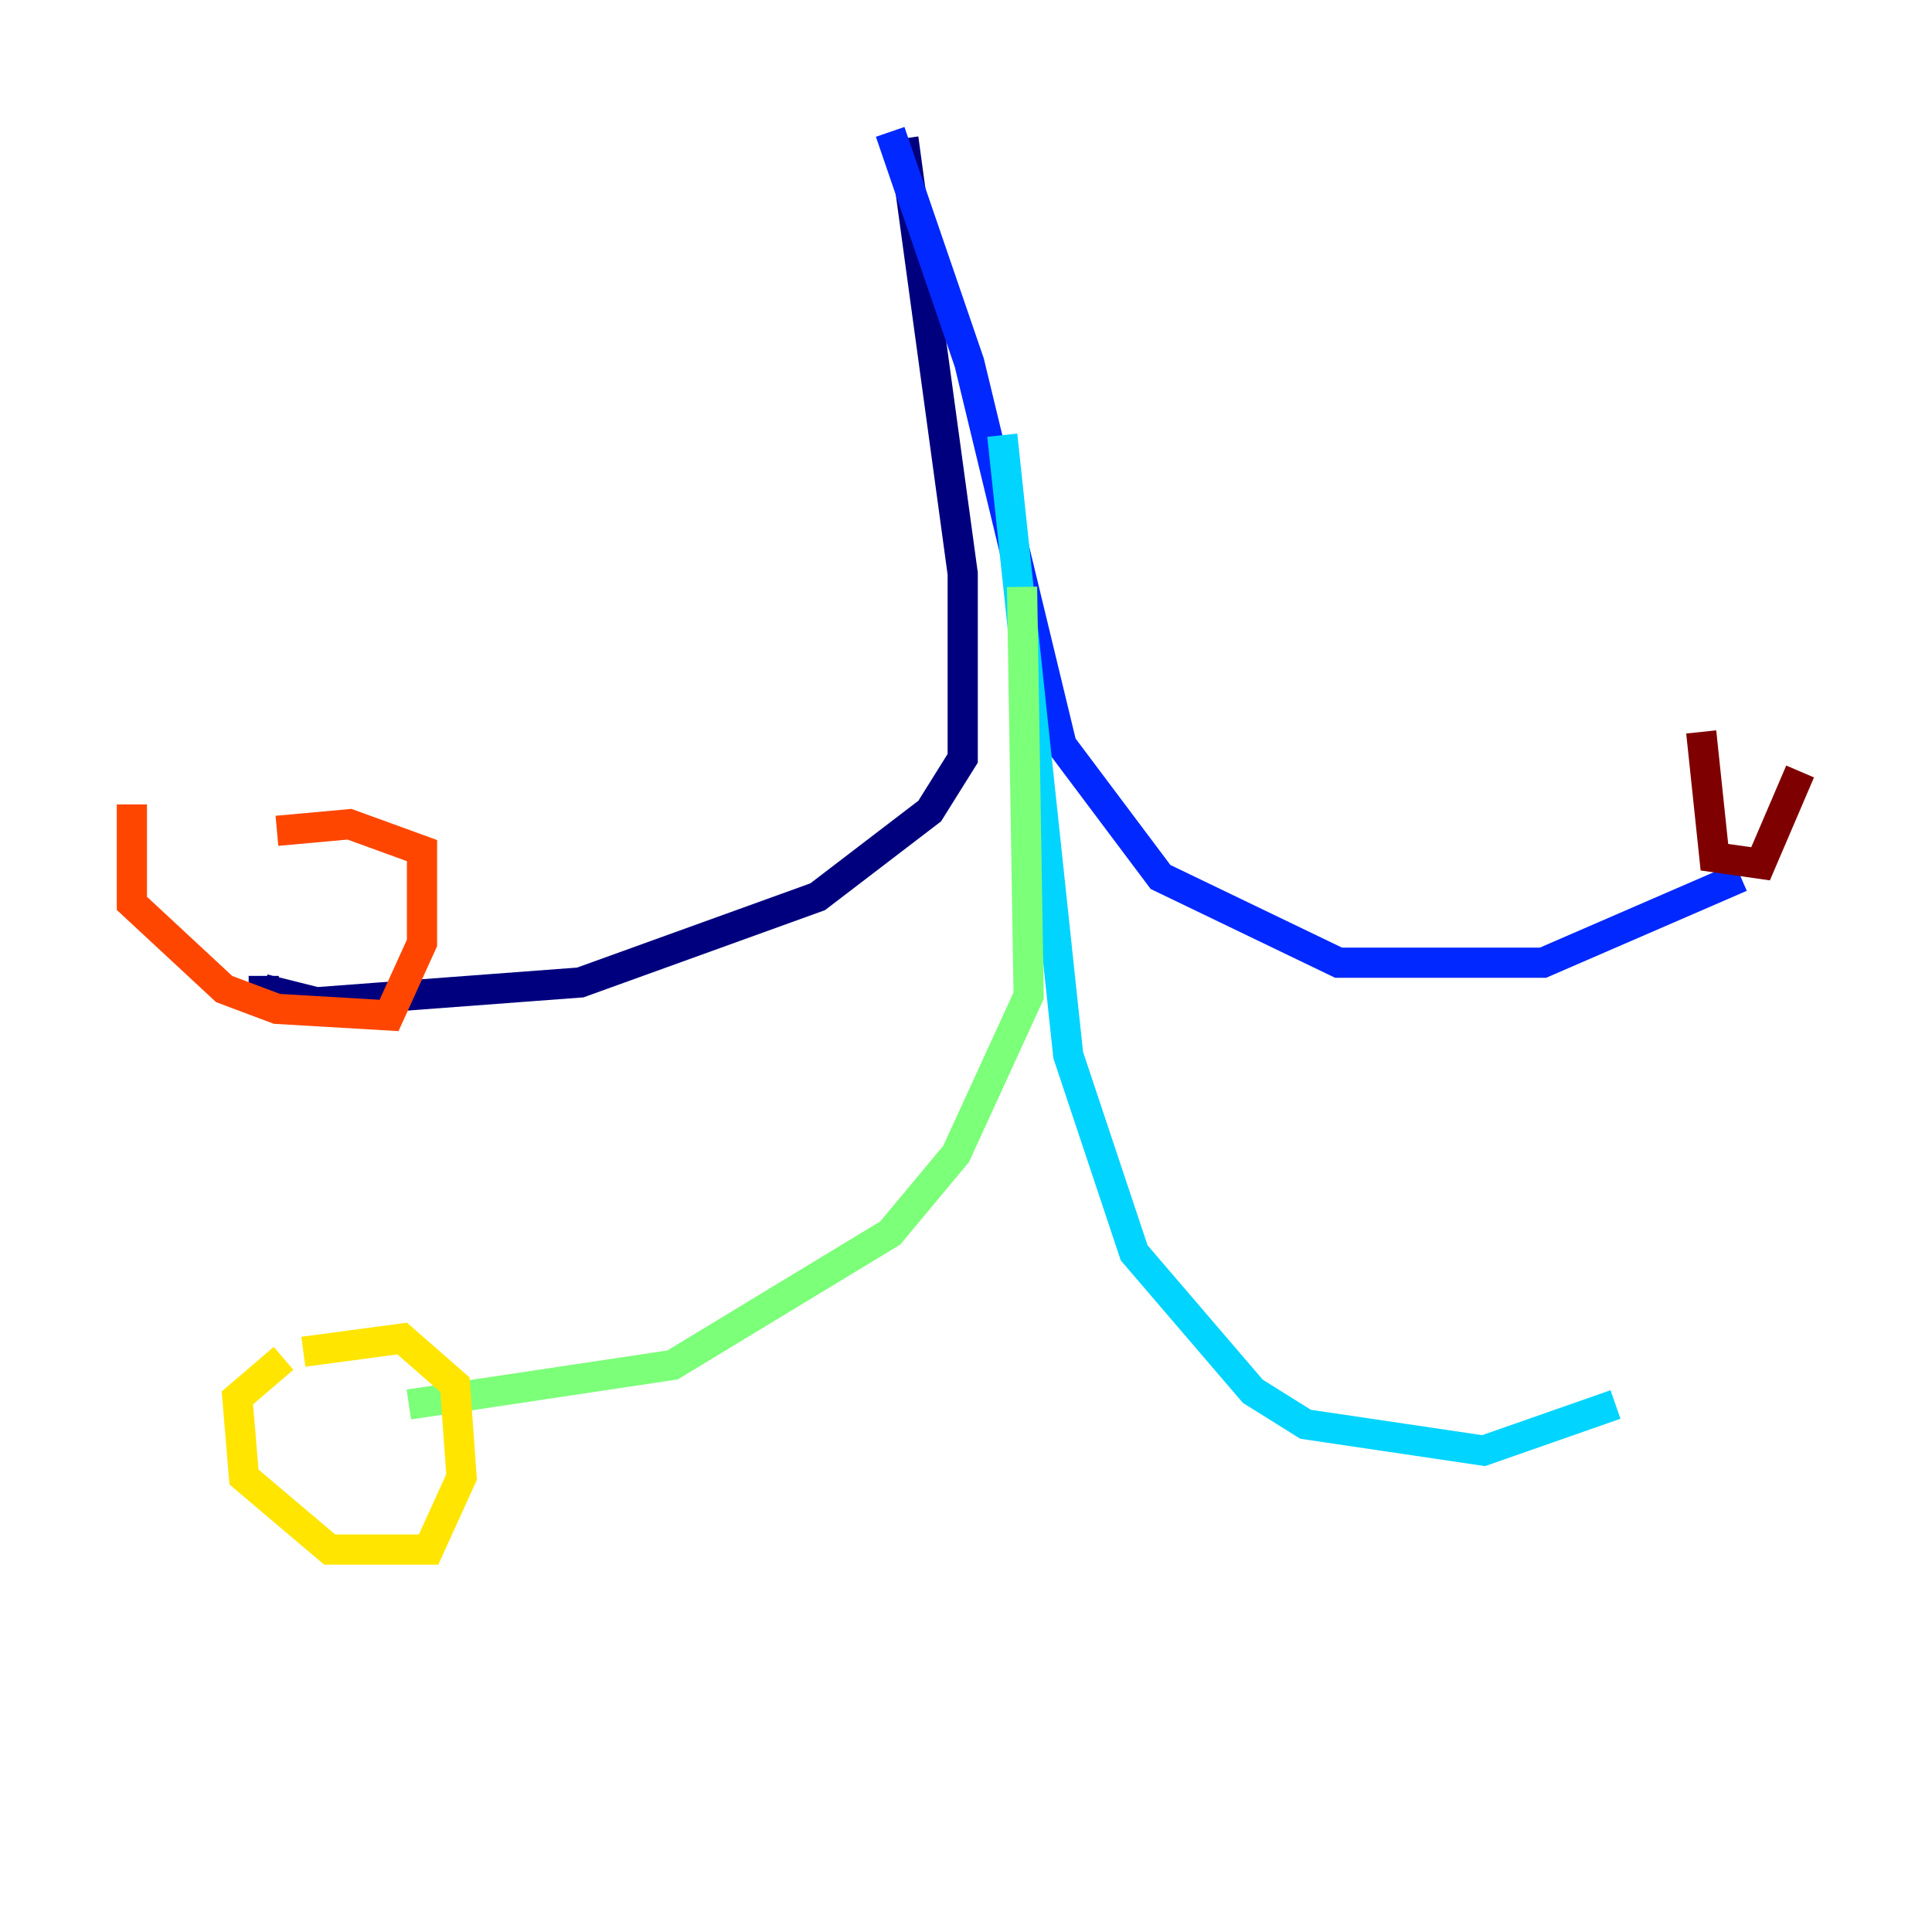 <?xml version="1.0" encoding="utf-8" ?>
<svg baseProfile="tiny" height="128" version="1.2" viewBox="0,0,128,128" width="128" xmlns="http://www.w3.org/2000/svg" xmlns:ev="http://www.w3.org/2001/xml-events" xmlns:xlink="http://www.w3.org/1999/xlink"><defs /><polyline fill="none" points="59.85,9.174 63.782,38.007 63.782,50.239 61.597,53.734 54.171,59.413 38.444,65.092 20.969,66.403 17.474,65.529 17.474,64.655" stroke="#00007f" stroke-width="2" /><polyline fill="none" points="58.976,8.737 64.218,24.027 70.335,49.365 76.887,58.102 88.683,63.782 102.225,63.782 115.331,58.102" stroke="#0028ff" stroke-width="2" /><polyline fill="none" points="66.403,28.833 70.771,69.898 75.14,83.003 83.003,92.177 86.498,94.362 98.293,96.109 107.031,93.051" stroke="#00d4ff" stroke-width="2" /><polyline fill="none" points="67.713,38.88 68.15,65.966 63.345,76.451 58.976,81.693 44.56,90.43 27.085,93.051" stroke="#7cff79" stroke-width="2" /><polyline fill="none" points="18.785,89.993 15.727,92.614 16.164,97.857 21.843,102.662 28.396,102.662 30.58,97.857 30.143,91.741 26.648,88.683 20.096,89.556" stroke="#ffe500" stroke-width="2" /><polyline fill="none" points="8.737,53.297 8.737,59.85 14.853,65.529 18.348,66.84 25.775,67.276 27.959,62.471 27.959,56.355 23.154,54.608 18.348,55.044" stroke="#ff4600" stroke-width="2" /><polyline fill="none" points="112.71,48.492 113.584,56.792 116.642,57.229 119.263,51.113" stroke="#7f0000" stroke-width="2" /></svg>